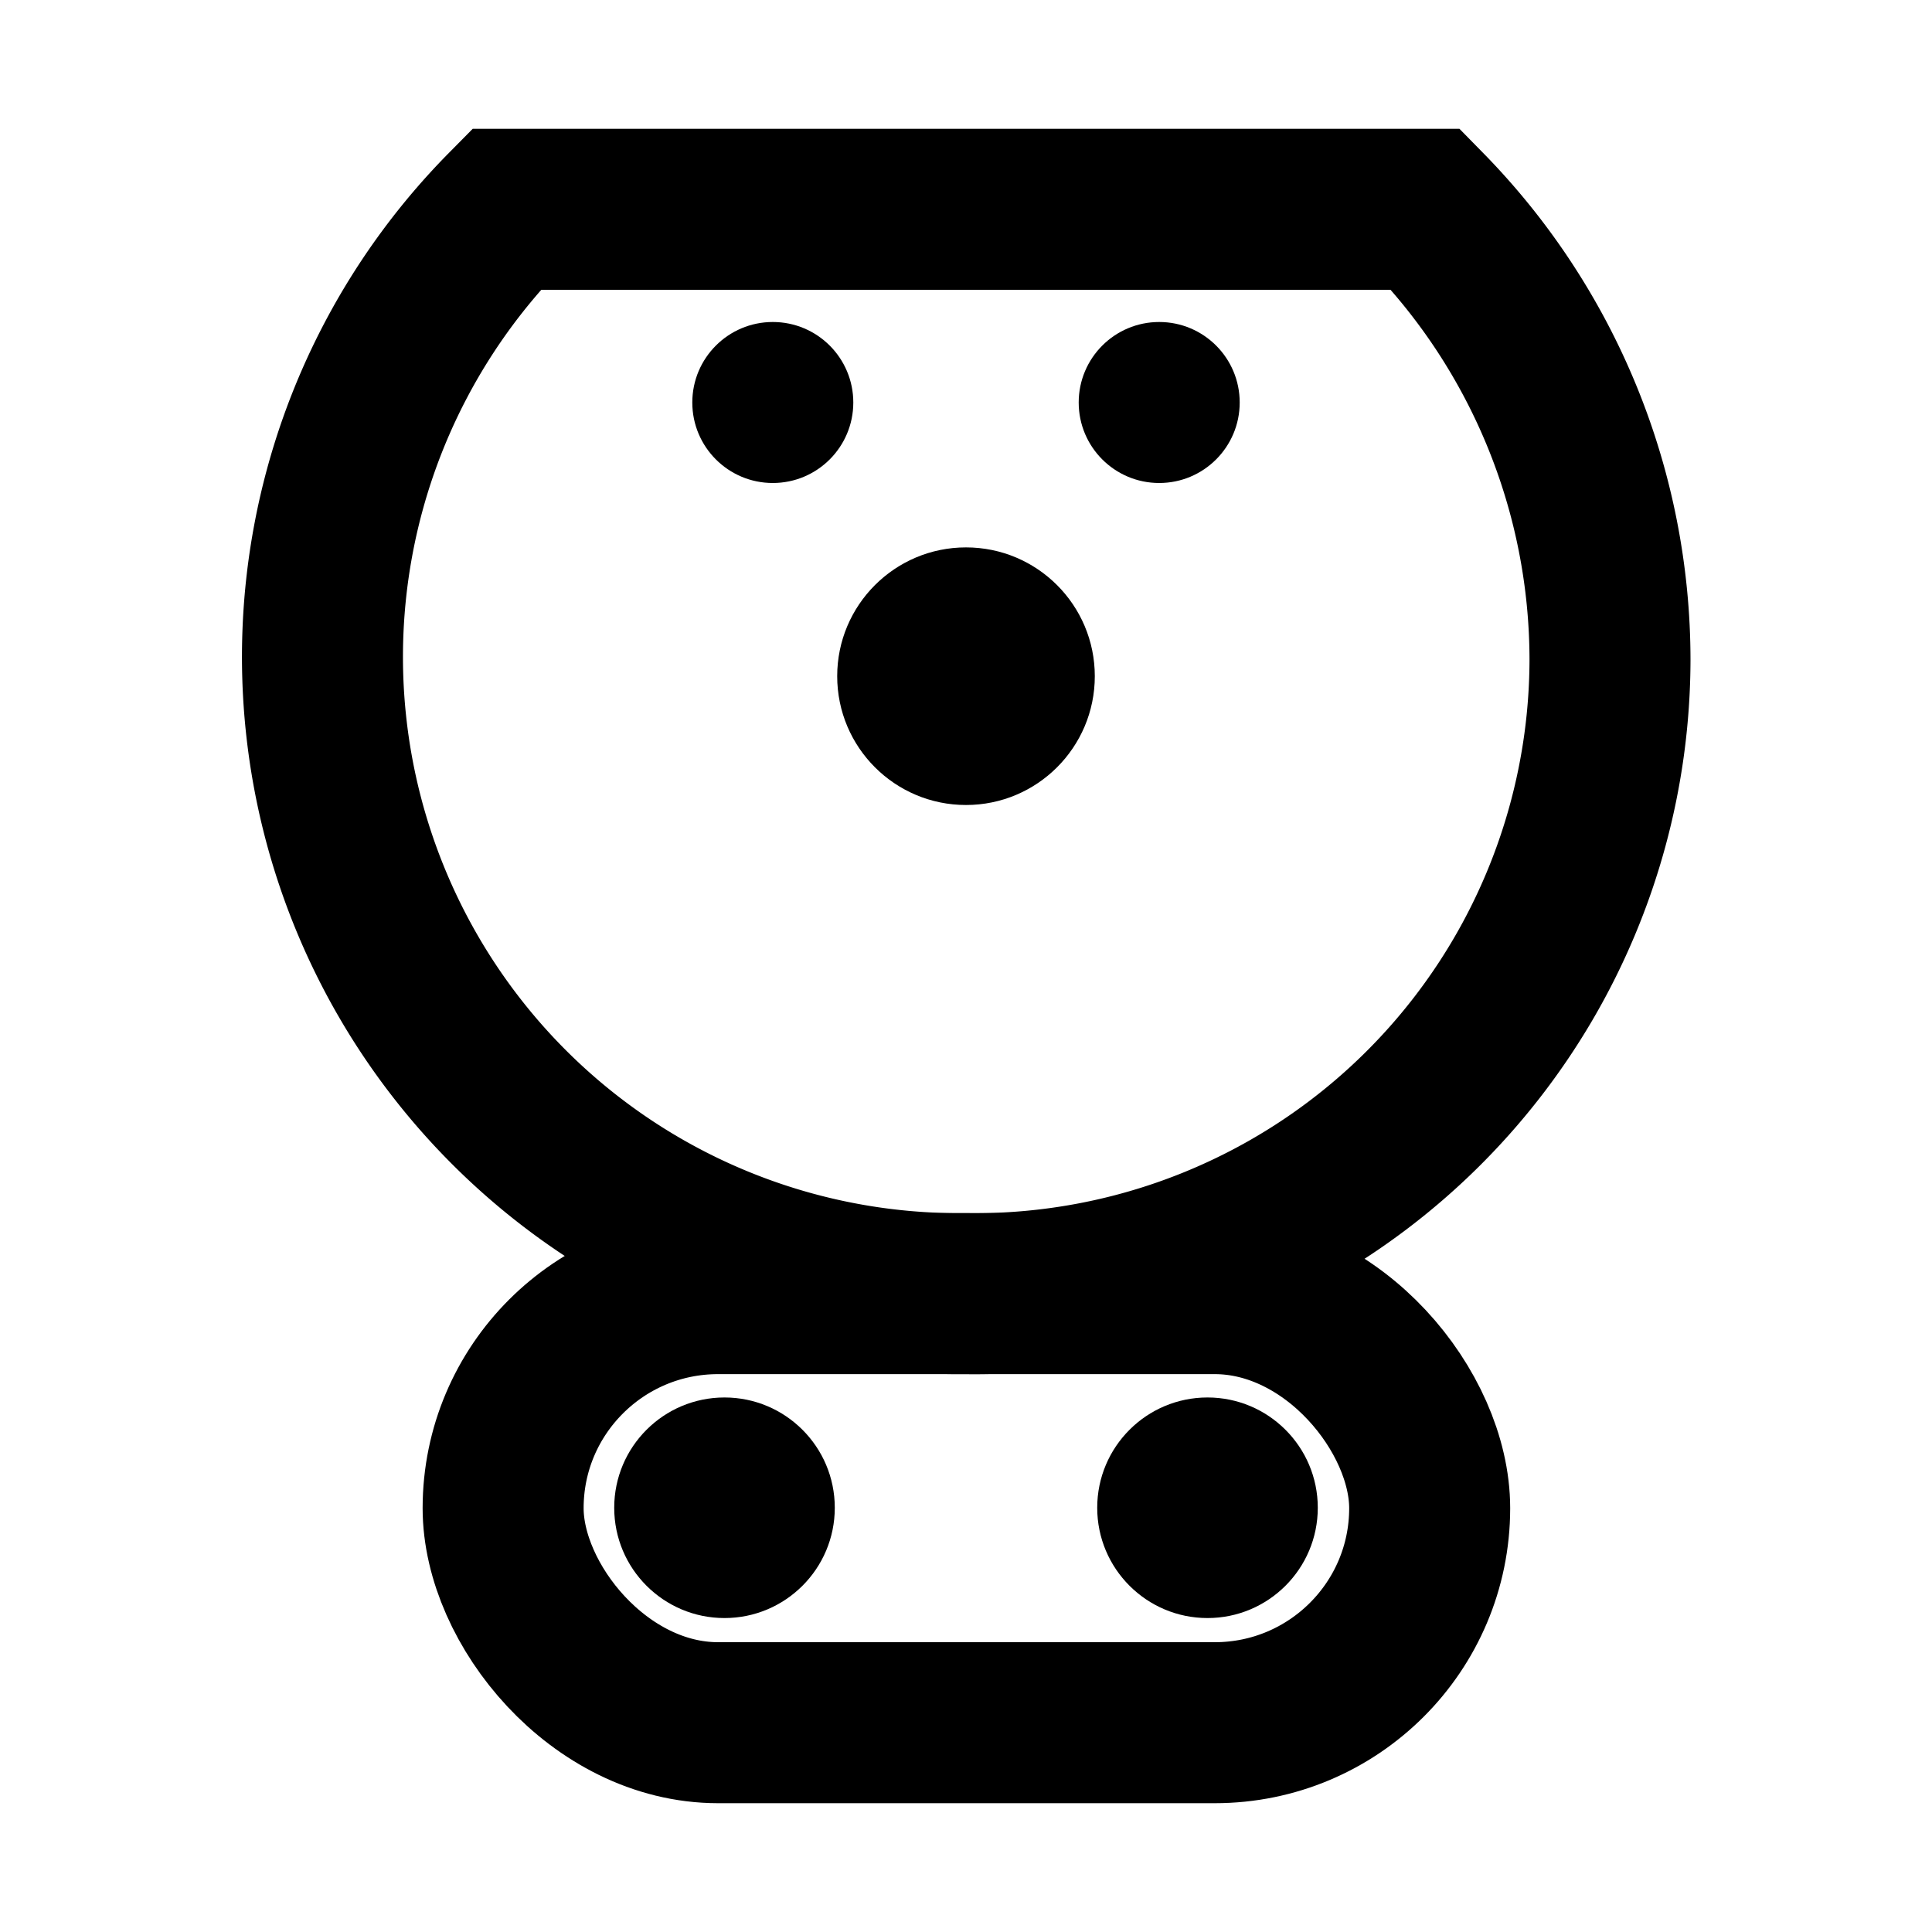 <svg id="Ebene_5" data-name="Ebene 5" xmlns="http://www.w3.org/2000/svg" viewBox="0 0 24 24">
    <defs>
        <style>.cls-1{fill:none;stroke:#000;stroke-miterlimit:10;stroke-width:2px;}</style>
    </defs>
    <title>connector_ccs</title>
    <path class="cls-1"
        d="M20,8.2a7.89,7.89,0,0,1-8,7.87A7.91,7.91,0,0,1,6.29,2.6H17.71A8,8,0,0,1,20,8.2Z" />
    <circle cx="12" cy="8.4" r="1.6" />
    <circle cx="9.6" cy="5" r="1" />
    <circle cx="14.4" cy="5" r="1" />
    <circle cx="9" cy="18.73" r="1.37" />
    <circle cx="15" cy="18.73" r="1.37" />
    <rect class="cls-1" x="6.25" y="16.07" width="11.51" height="5.33" rx="2.67" />
</svg>